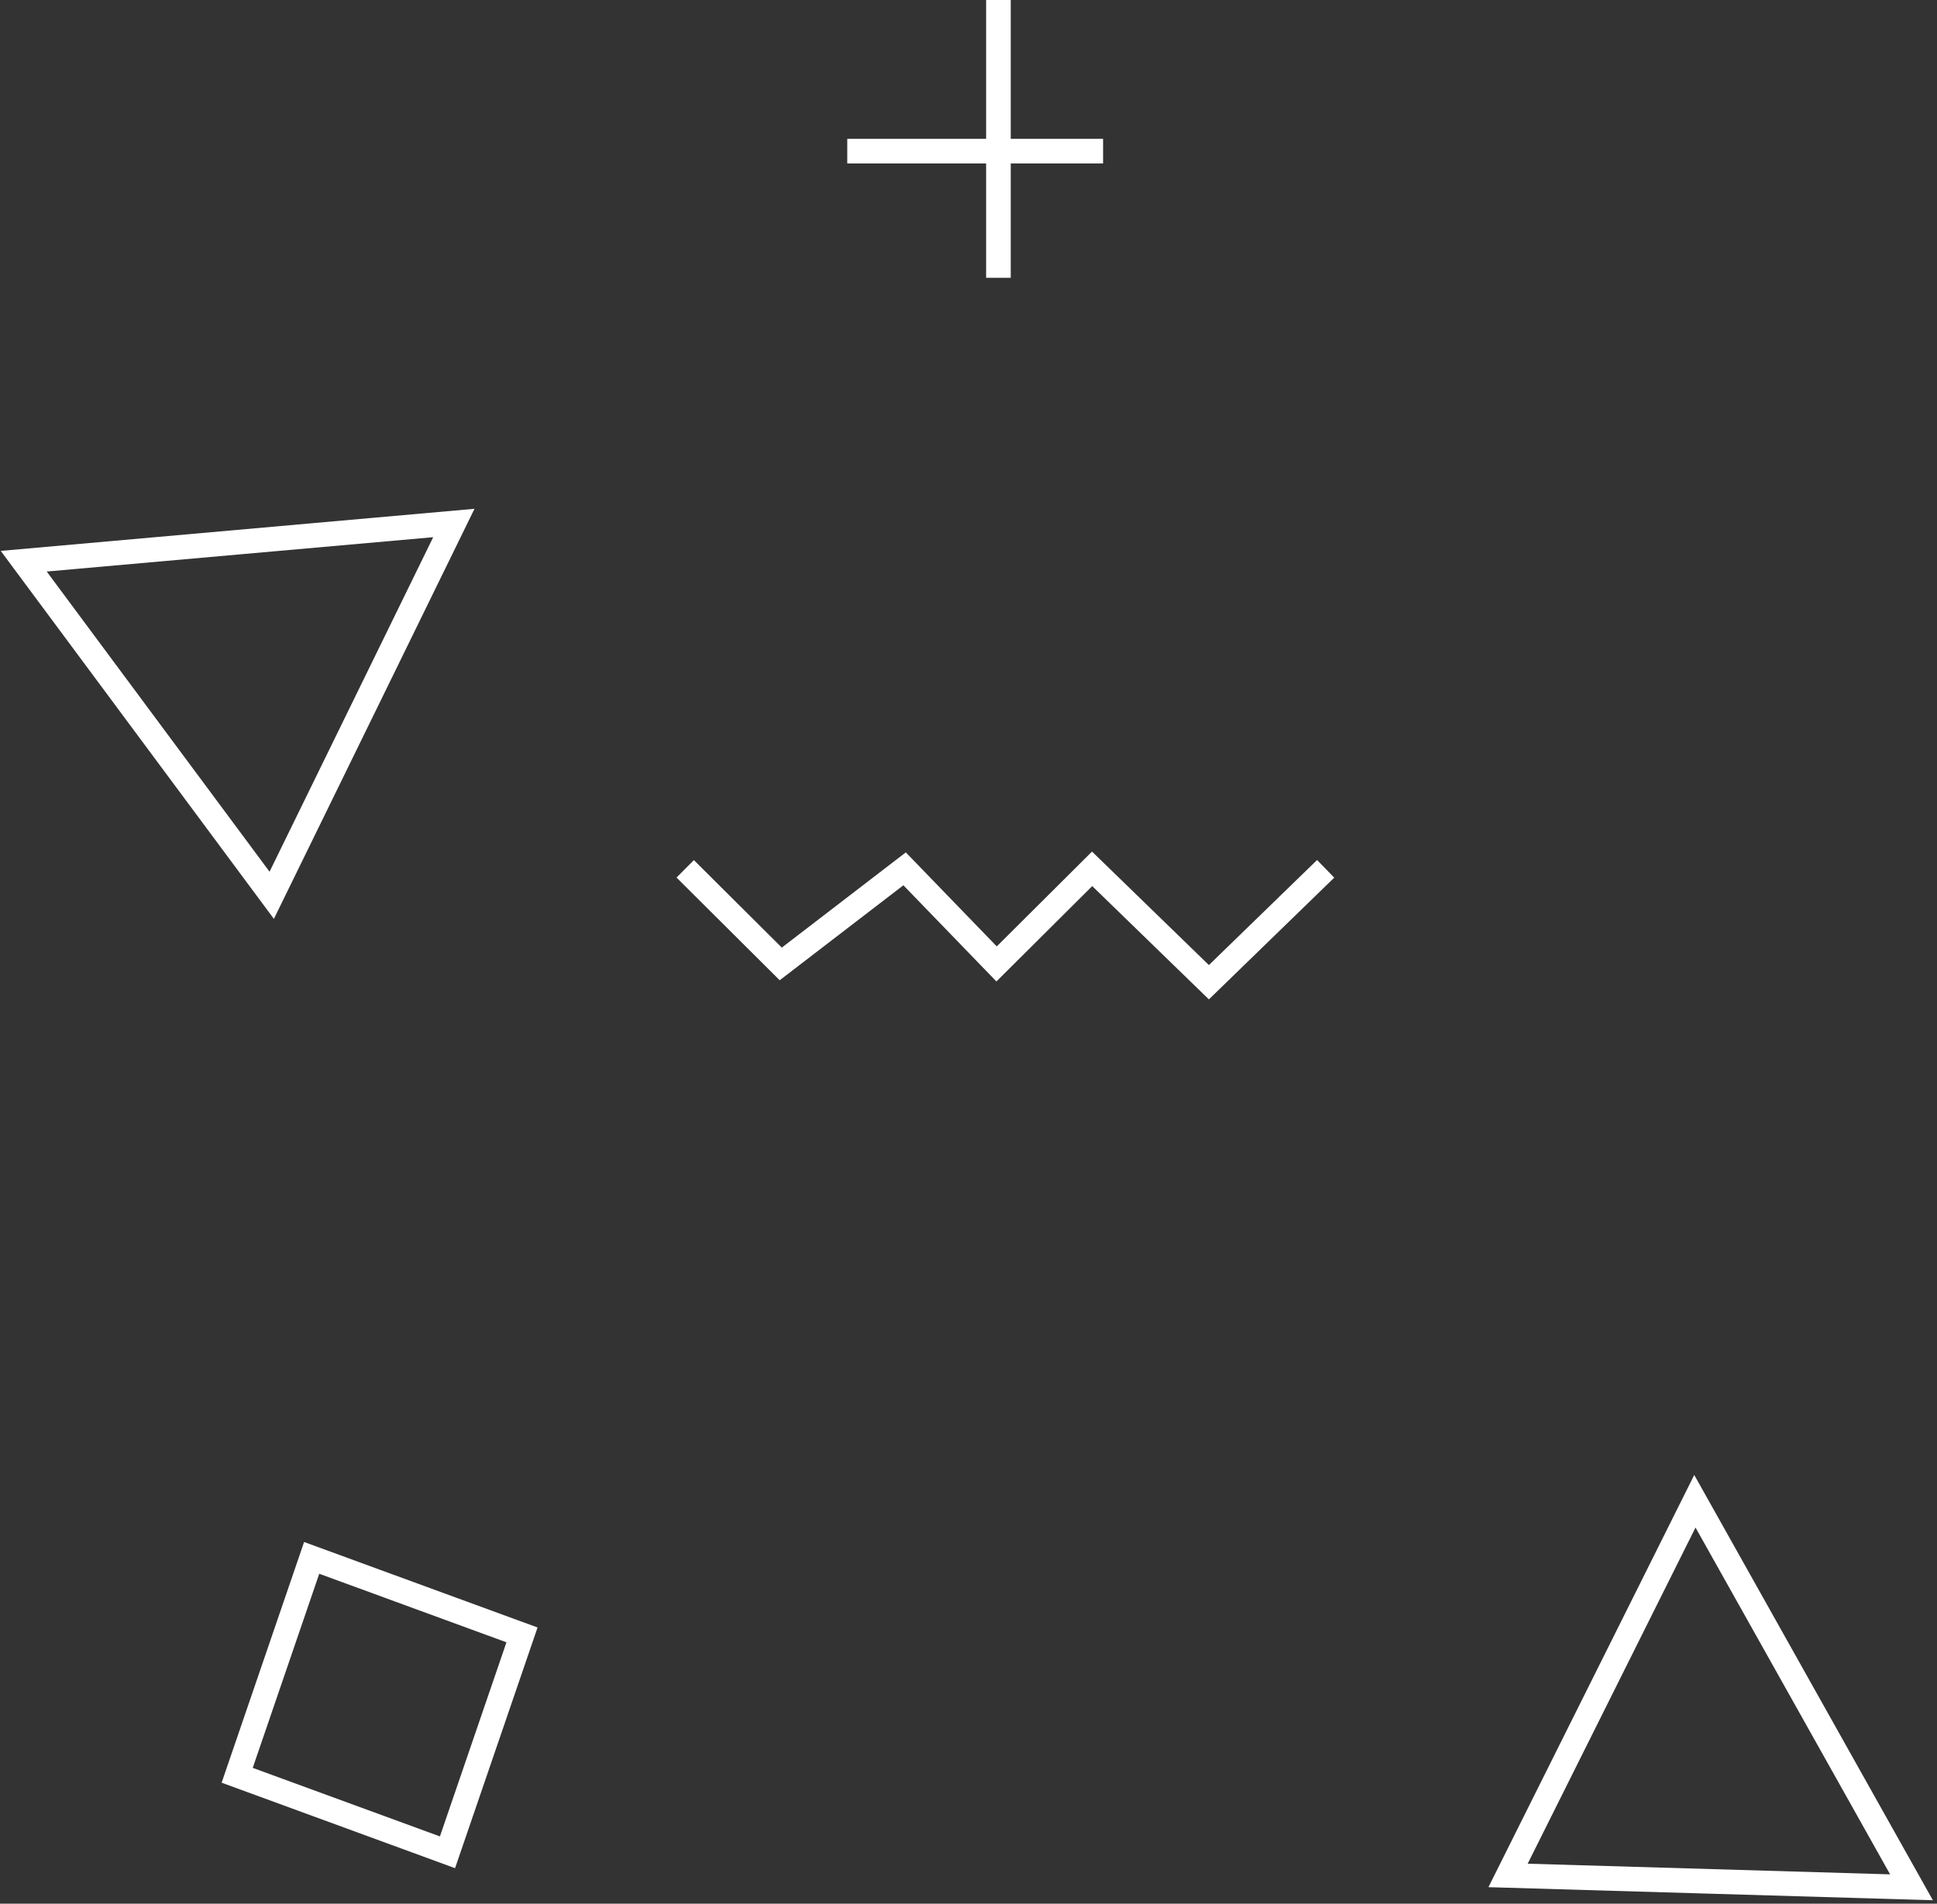 <svg width="236" height="232" viewBox="0 0 236 232" fill="none" xmlns="http://www.w3.org/2000/svg">
<rect x="0" y="0" width="236" height="232" fill="#333333" stroke="none"/>
<g>
<path  d="M161.515 105.882L147.289 119.701L133.062 105.882L121.422 117.471L110.214 105.882L95.125 117.471L83.484 105.882" stroke="white" stroke-width="3" stroke-miterlimit="10"/>
<g>
<path d="M121.646 33.853V0" stroke="white" stroke-width="3" stroke-miterlimit="10"/>
<path d="M103.228 18.42H134.396" stroke="white" stroke-width="3" stroke-miterlimit="10"/>
</g>
<path d="M183.739 228.554L206.501 182.953L232.892 230L183.739 228.554Z" stroke="white" stroke-width="3" stroke-miterlimit="10"/>
<path d="M33.106 109.107L2.892 68.394L55.296 63.736L33.106 109.107Z" stroke="white" stroke-width="3" stroke-miterlimit="10"/>
<path d="M63.6 199.24L54.521 225.734L28.898 216.349L37.974 189.854L63.6 199.24Z" stroke="white" stroke-width="3" stroke-miterlimit="10"/>
</g>
</svg>
